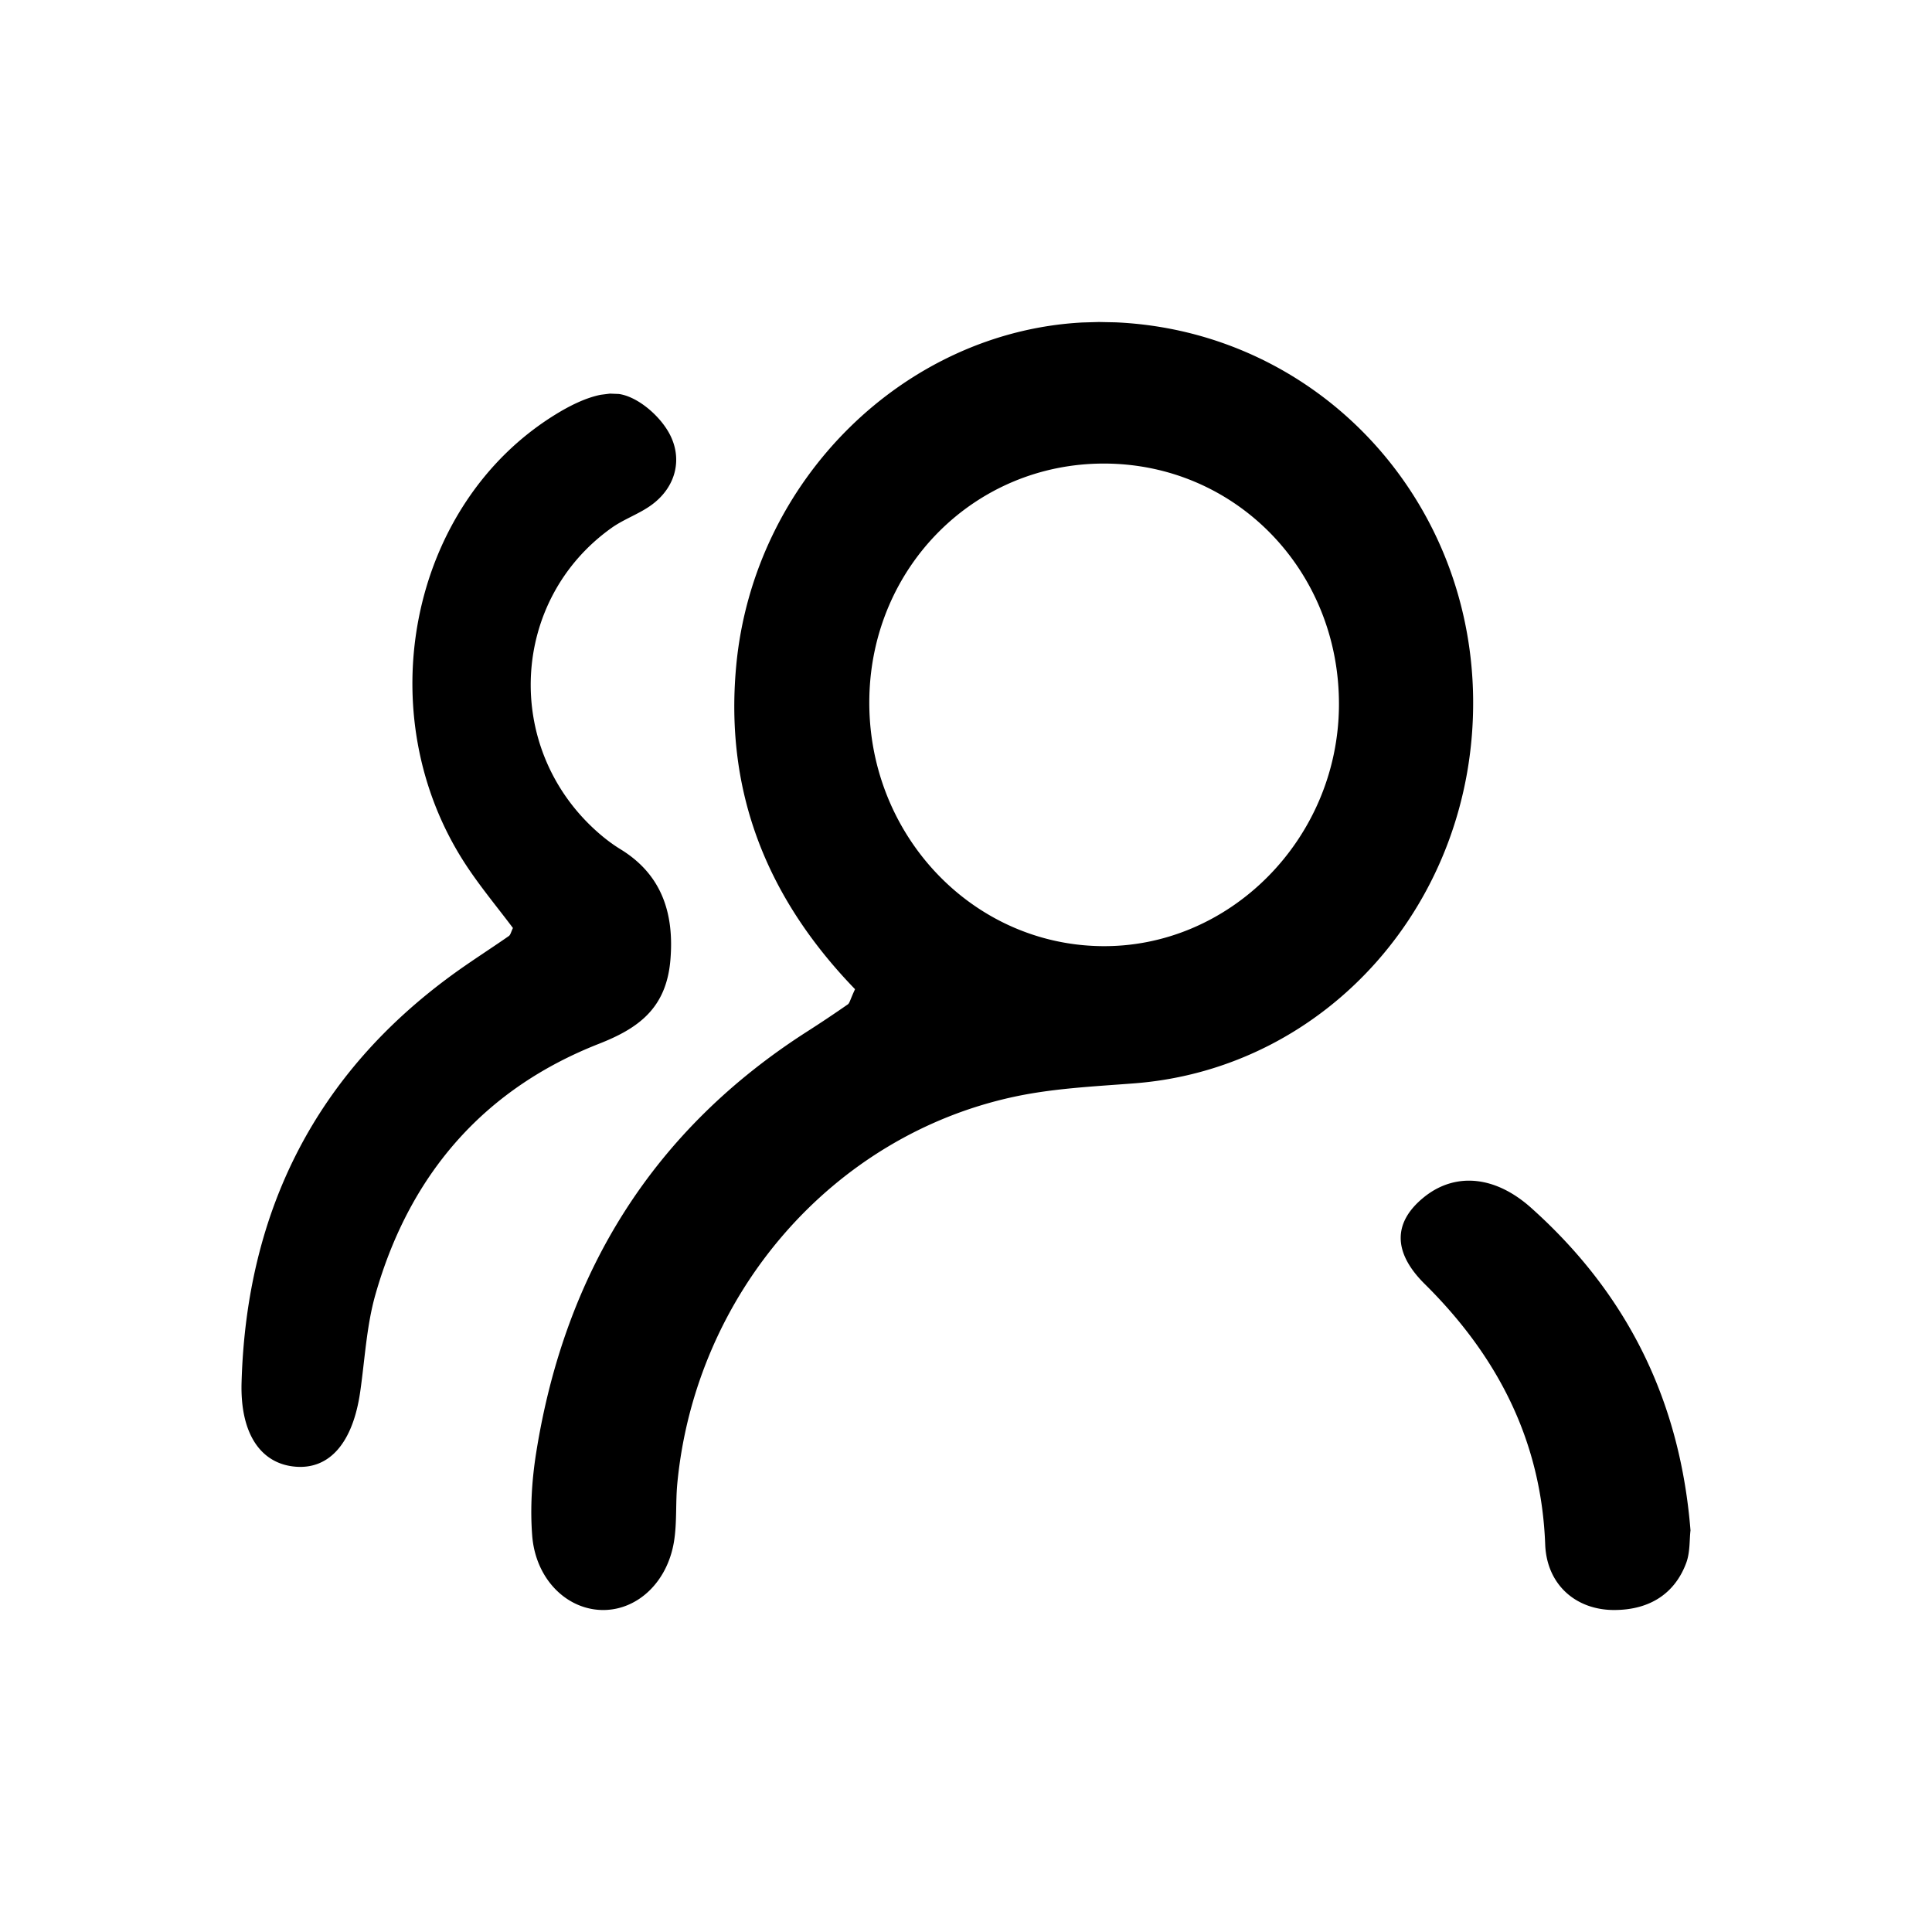 <?xml version="1.0" standalone="no"?><!DOCTYPE svg PUBLIC "-//W3C//DTD SVG 1.1//EN" "http://www.w3.org/Graphics/SVG/1.1/DTD/svg11.dtd"><svg t="1567587825376" class="icon" viewBox="0 0 1024 1024" version="1.1" xmlns="http://www.w3.org/2000/svg" p-id="9909" xmlns:xlink="http://www.w3.org/1999/xlink" width="200" height="200"><defs><style type="text/css"></style></defs><path d="M591.393 170.85c105.73 4.766 188.268 91.684 189.395 199.446 1.122 107.305-77.111 195.97-179.566 203.897-21.267 1.644-42.821 2.635-63.6 7.088-96.43 20.66-169.03 104.53-178.634 204.969-0.975 10.192-0.127 20.633-1.74 30.685-3.425 21.338-18.92 36.035-36.865 36.398-19.461 0.367-36.488-15.96-38.309-39.439-1.12-14.45-0.186-29.398 2.087-43.742C299.456 673.657 346.738 598.6 427.92 546.66a668.753 668.753 0 0 0 21.433-14.318c0.998-0.695 1.258-2.509 3.831-8.046-46.261-47.84-69.24-103.914-62.984-171.32 9.175-98.857 89.424-177.012 183.422-182.051l8.851-0.257 8.921 0.182zM754.66 634.593c16.18-13.115 37.346-11.873 56.876 5.59C864.574 687.61 890.697 745.127 896 811.139c-0.614 5.161-0.156 11.594-2.295 17.317-5.85 15.653-18.751 24.9-38.288 24.878-20.08-0.022-35.627-13.33-36.436-34.777-1.99-52.828-23.516-98.076-63.81-137.971-17.768-17.592-16.108-33.35-0.51-45.992zM327.991 208.815c9.744 1.349 21.308 11.068 26.619 20.68 7.398 13.393 3.79 28.6-9.292 38.139-6.618 4.826-14.576 7.453-21.246 12.212-53.447 38.137-57.46 115.715-8.396 160.246 4.094 3.715 8.508 7.153 13.147 9.992 21.266 13.005 28.683 33.006 26.5 58.76-2.191 25.873-17.303 36.318-37.974 44.434-58.882 23.132-99.61 67.026-118.358 132.844-4.693 16.478-5.599 34.257-8.058 51.472-3.838 26.877-16.091 41.227-34.212 39.789-18.22-1.447-29.46-17.067-28.683-44.584 2.621-92.82 40.86-164.319 111.235-215.808 9.947-7.278 20.331-13.843 30.433-20.876 0.89-0.62 1.187-2.257 2.167-4.25-8.207-10.95-17.22-21.717-24.944-33.49-52.11-79.427-30.1-190.898 47.508-238.695 7.214-4.443 15.804-8.835 24.008-10.445l4.862-0.61 4.684 0.19zM585.03 245.7c-68.312 0.006-122.938 54.565-124.26 124.108-1.358 71.432 53.368 130.365 122.262 131.656 68.54 1.287 126.142-56.663 126.639-127.4 0.5-71.519-54.7-128.37-124.641-128.364z" p-id="9910"></path></svg>